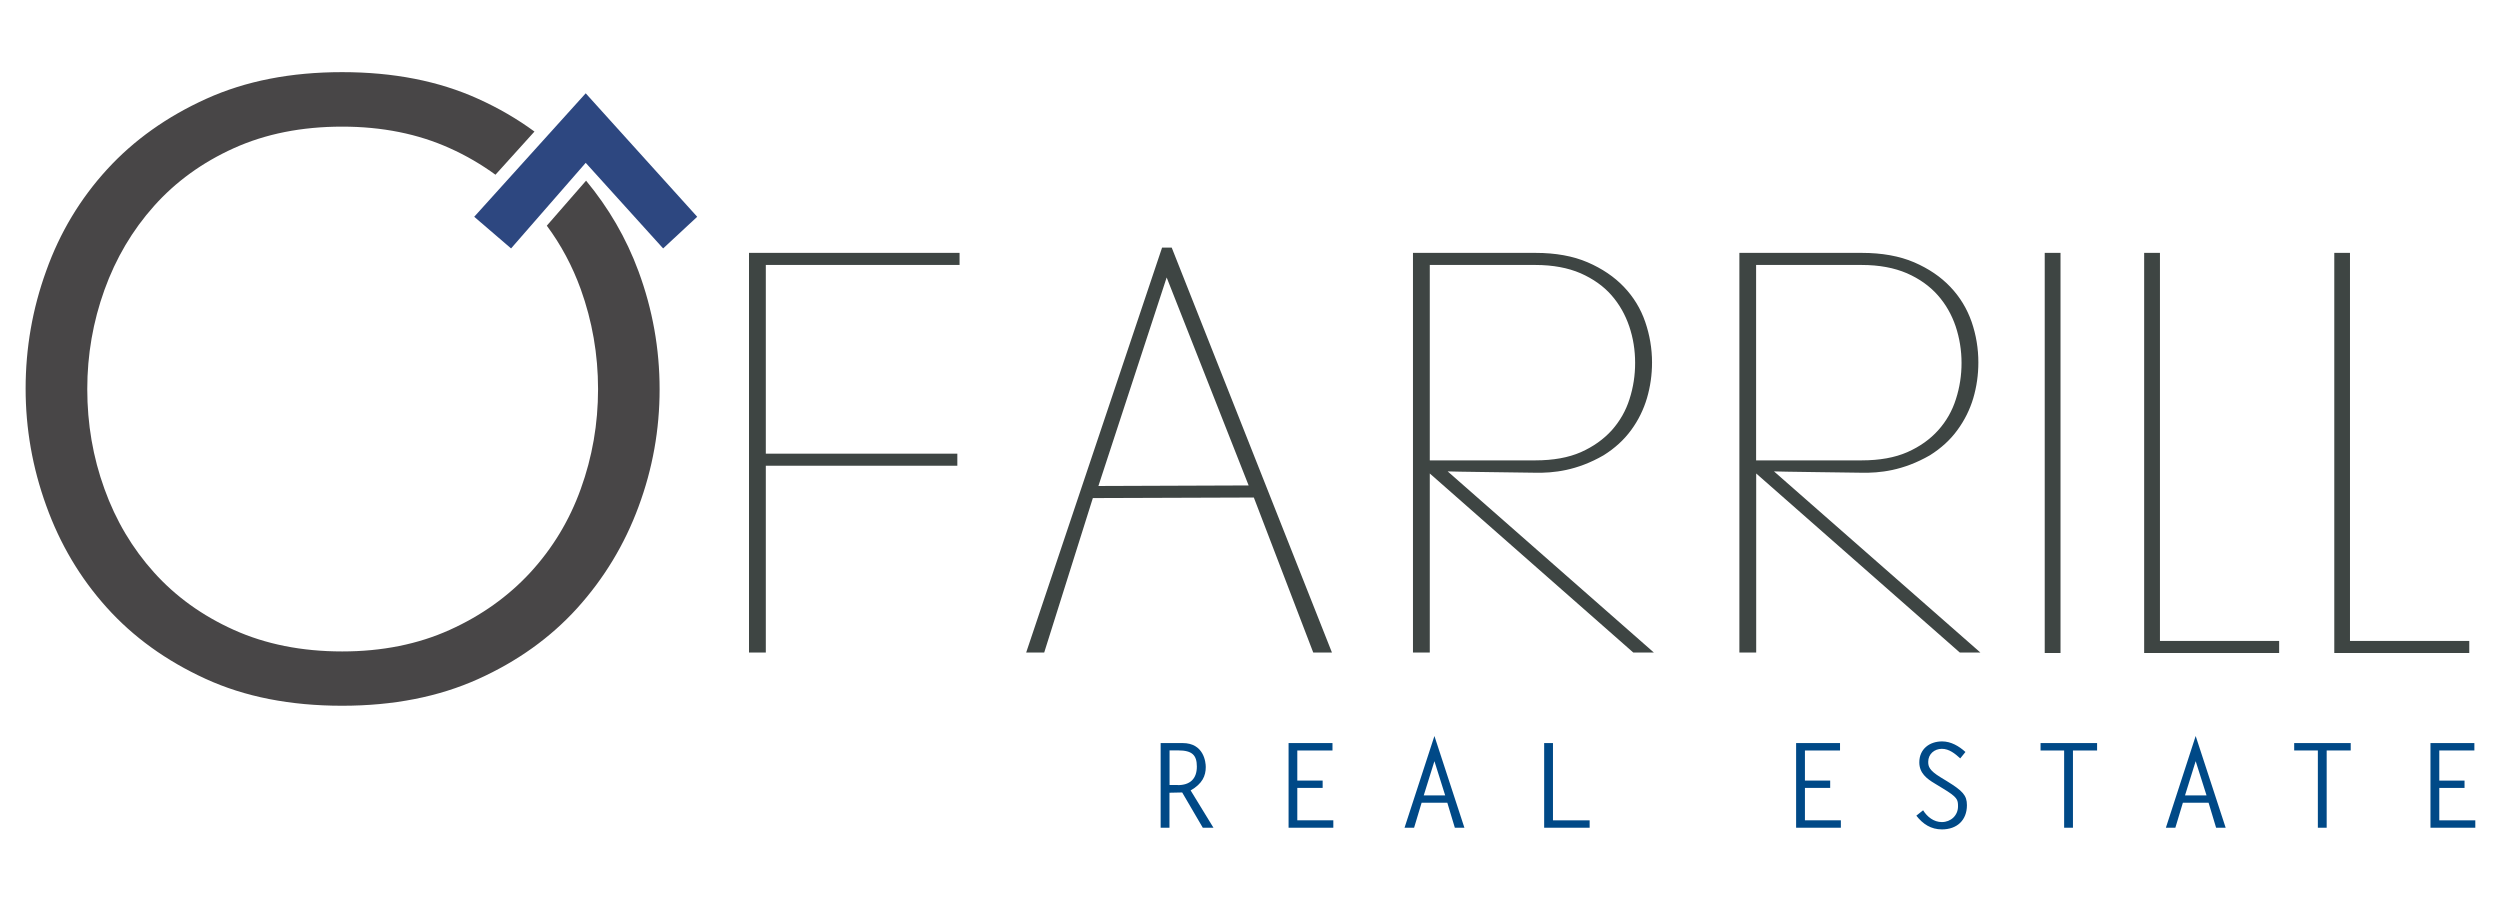 <?xml version="1.0" encoding="utf-8"?>
<!-- Generator: Adobe Illustrator 18.0.0, SVG Export Plug-In . SVG Version: 6.00 Build 0)  -->
<!DOCTYPE svg PUBLIC "-//W3C//DTD SVG 1.1//EN" "http://www.w3.org/Graphics/SVG/1.1/DTD/svg11.dtd">
<svg version="1.1" id="Capa_1" xmlns="http://www.w3.org/2000/svg" xmlns:xlink="http://www.w3.org/1999/xlink" x="0px" y="0px"
	 viewBox="0 0 2692.9 976.9" enable-background="new 0 0 2692.9 976.9" xml:space="preserve">
<g>
	<g>
		<g>
			<path fill="#484647" d="M631.3,194.6L589,243.1c15.3,20.6,27.5,43.4,36.6,68.5c12.3,34.2,18.6,70.1,18.6,107.5
				c0,37.5-6.2,73.2-18.6,107.5c-12.3,34.2-30.5,64.1-54.3,90c-23.8,25.8-52.8,46.5-86.9,61.9c-34.1,15.4-72.8,23.2-115.8,23.2
				c-43.6,0-82.5-7.8-116.7-23.2c-34.2-15.4-62.8-36.1-86-61.9c-23.3-25.9-41.1-55.8-53.4-90c-12.4-34.2-18.5-70-18.5-107.5
				c0-37,6.2-72.6,18.5-106.8c12.3-34.2,30.1-64.3,53.4-90.4c23.3-26.1,51.9-46.9,86-62.3c34.1-15.4,73-23.2,116.7-23.2
				c43,0,81.7,7.8,115.8,23.2c17.9,8,34.3,17.7,49.3,28.6l42-46.5c-18.4-13.5-38.6-25.3-60.8-35.3c-42.4-19.2-91.2-28.7-146.4-28.7
				c-55.2,0-103.9,9.5-146.3,28.7c-42.4,19.2-78,44.5-106.9,76.1c-28.9,31.6-50.8,68-65.5,109.2c-14.9,41.1-22.2,83.4-22.2,126.9
				c0,42.9,7.3,84.9,22.2,126.1c14.8,41.2,36.4,77.7,65,109.5c28.6,31.9,64.1,57.5,106.4,76.9c42.4,19.5,91.5,29.1,147.3,29.1
				c55.2,0,104-9.6,146.4-28.7c42.4-19.1,78-44.6,106.9-76.5c28.8-31.9,50.9-68.3,66-109.2c15.2-40.9,22.7-83,22.7-126.5
				c0-43.5-7.5-85.8-22.7-127C674.5,256.2,655.4,223.7,631.3,194.6z"/>
			<polygon fill="#2D4780" points="751,233.5 630.9,100.5 510.8,233.5 550.5,267.6 630.9,175.4 714.3,267.6 			"/>
		</g>
		<path fill="#3E4543" stroke="#3E4543" stroke-width="1.812" stroke-miterlimit="10" d="M2218.6,273.3v429.2h-15.2V273.3H2218.6z"
			/>
		<path fill="#3E4543" stroke="#3E4543" stroke-width="1.812" stroke-miterlimit="10" d="M2325.7,273.3v418h128.4v11.2h-143.6
			V273.3H2325.7z"/>
		<path fill="#3E4543" stroke="#3E4543" stroke-width="1.812" stroke-miterlimit="10" d="M2530.4,273.3v418h128.5v11.2h-143.6
			V273.3H2530.4z"/>
		<path fill="#3E4543" stroke="#3E4543" stroke-width="1.812" stroke-miterlimit="10" d="M1032.7,273.3v11.2H824v205.1h206.3v11.2
			H824V702h-16.3V273.3H1032.7z"/>
		<path fill="#3E4543" stroke="#3E4543" stroke-width="1.812" stroke-miterlimit="10" d="M1261.5,267.6L1433.4,702h-18.2l-64-167
			l-174.7,0.6L1124.1,702h-17.5l145.8-434.4H1261.5z M1181.9,524.4l164.4-0.6l-89.7-227.6L1181.9,524.4z"/>
		<path fill="#3E4543" stroke="#3E4543" stroke-width="1.812" stroke-miterlimit="10" d="M1653.9,273.3c21.7,0,40.4,3.4,55.9,10.1
			c15.5,6.7,28.5,15.5,38.8,26.3c10.3,10.8,17.9,23.3,22.7,37.3c4.8,14,7.3,28.5,7.3,43.4c0,13.1-1.8,25.8-5.4,38.1
			c-3.6,12.2-9.2,23.7-16.9,34.2c-7.7,10.5-17.4,19.4-29.4,26.9c-28.7,16.6-53.9,19.1-73.3,18.7c-9.4-0.2-90.4-1.1-96.7-1.5
			L1779.1,702h-19.4l-220.5-194v194h-16.3V273.3H1653.9z M1539.2,496.8h114.7c19.4,0,35.8-3,49.3-8.9c13.5-6,24.7-14,33.6-23.8
			c8.8-9.9,15.3-21.2,19.3-33.9c4.1-12.7,6.1-25.8,6.1-39.2c0-13.9-2.1-27.1-6.4-39.8c-4.3-12.6-10.7-24-19.4-33.9
			c-8.6-9.8-19.9-17.8-33.5-23.8c-13.7-5.9-30.1-9-49-9h-114.7V496.8z"/>
		<path fill="#3E4543" stroke="#3E4543" stroke-width="1.812" stroke-miterlimit="10" d="M2005.4,273.3c21.8,0,40.5,3.4,56.1,10.1
			c15.5,6.7,28.5,15.5,38.7,26.3c10.3,10.8,17.8,23.3,22.7,37.3c4.8,14,7.2,28.5,7.2,43.4c0,13.1-1.8,25.8-5.4,38.1
			c-3.6,12.2-9.3,23.7-17,34.2c-7.6,10.5-17.4,19.4-29.3,26.9c-28.8,16.6-53.9,19.1-73.3,18.7c-9.4-0.2-90.4-1.1-96.7-1.5
			L2130.8,702h-19.4l-220.6-194v194h-16.3V273.3H2005.4z M1890.8,496.8h114.6c19.5,0,35.9-3,49.4-8.9c13.6-6,24.8-14,33.6-23.8
			c8.9-9.9,15.3-21.2,19.3-33.9c4.1-12.7,6.1-25.8,6.1-39.2c0-13.9-2.2-27.1-6.4-39.8c-4.3-12.6-10.7-24-19.5-33.9
			c-8.7-9.8-19.8-17.8-33.5-23.8c-13.8-5.9-30-9-49.1-9h-114.6V496.8z"/>
	</g>
	<g>
		<g>
			<path fill="#004987" d="M1250.3,800.4h23.6c22.8,0,24.9,20.5,24.9,25.8c0,9.4-3.6,18-16.3,25.2l24.6,40.2h-11.5l-22.2-38
				c-4.6,0.1-9.1,0.1-13.7,0.3v37.7h-9.5V800.4z M1268.7,845.7c13,0,20.5-6.6,20.5-20c0-12.2-5-17.4-20-17.4h-9.4v37.3H1268.7z"/>
			<path fill="#004987" d="M1435.3,808.4h-37.9v32.4h27.3v7.9h-27.3v34.9h38.8v8H1388v-91.2h47.3V808.4z"/>
			<path fill="#004987" d="M1577.4,891.6h-10.3l-8.1-26.9h-27.7l-8.1,26.9h-10.3l32.2-98.8L1577.4,891.6z M1533.6,856.8h23.1
				l-11.6-36.9L1533.6,856.8z"/>
			<path fill="#004987" d="M1672.8,883.6h39.5v8h-49v-91.2h9.5V883.6z"/>
			<path fill="#004987" d="M1982,808.4h-37.8v32.4h27.2v7.9h-27.2v34.9h38.7v8h-48.2v-91.2h47.3V808.4z"/>
			<path fill="#004987" d="M2111.5,816.9c-5.5-5-11.9-10.3-19.8-10.3c-8,0-14.7,5.6-14.7,14c0,4.8,0.9,9.1,13.2,16.6l7.2,4.4
				c16.7,10.3,21.3,15.1,21.3,25.7c0,16.4-10.9,26.1-26.9,26.1c-11.8,0-20.5-5.7-27.6-14.8l7.3-5.8c4.4,7.1,11.5,12.7,20.2,12.7
				c9.6,0,17.4-7.1,17.4-16.9c0-7.3-0.5-9.8-16.6-19.5l-8.2-5c-9-5.3-16.9-11.5-16.9-22.9c0-14.3,10.9-22.6,24.6-22.6
				c9.5,0,18.2,5.1,25.1,11.4L2111.5,816.9z"/>
			<path fill="#004987" d="M2258.9,808.4h-26v83.2h-9.5v-83.2h-25.4v-8h60.9V808.4z"/>
			<path fill="#004987" d="M2397.4,891.6h-10.3l-8.1-26.9h-27.7l-8.1,26.9H2333l32.1-98.8L2397.4,891.6z M2353.6,856.8h23.2
				l-11.7-36.9L2353.6,856.8z"/>
			<path fill="#004987" d="M2532.2,808.4h-26v83.2h-9.5v-83.2h-25.5v-8h60.9V808.4z"/>
			<path fill="#004987" d="M2665.3,808.4h-37.8v32.4h27.2v7.9h-27.2v34.9h38.8v8H2618v-91.2h47.3V808.4z"/>
		</g>
	</g>
</g>
</svg>
